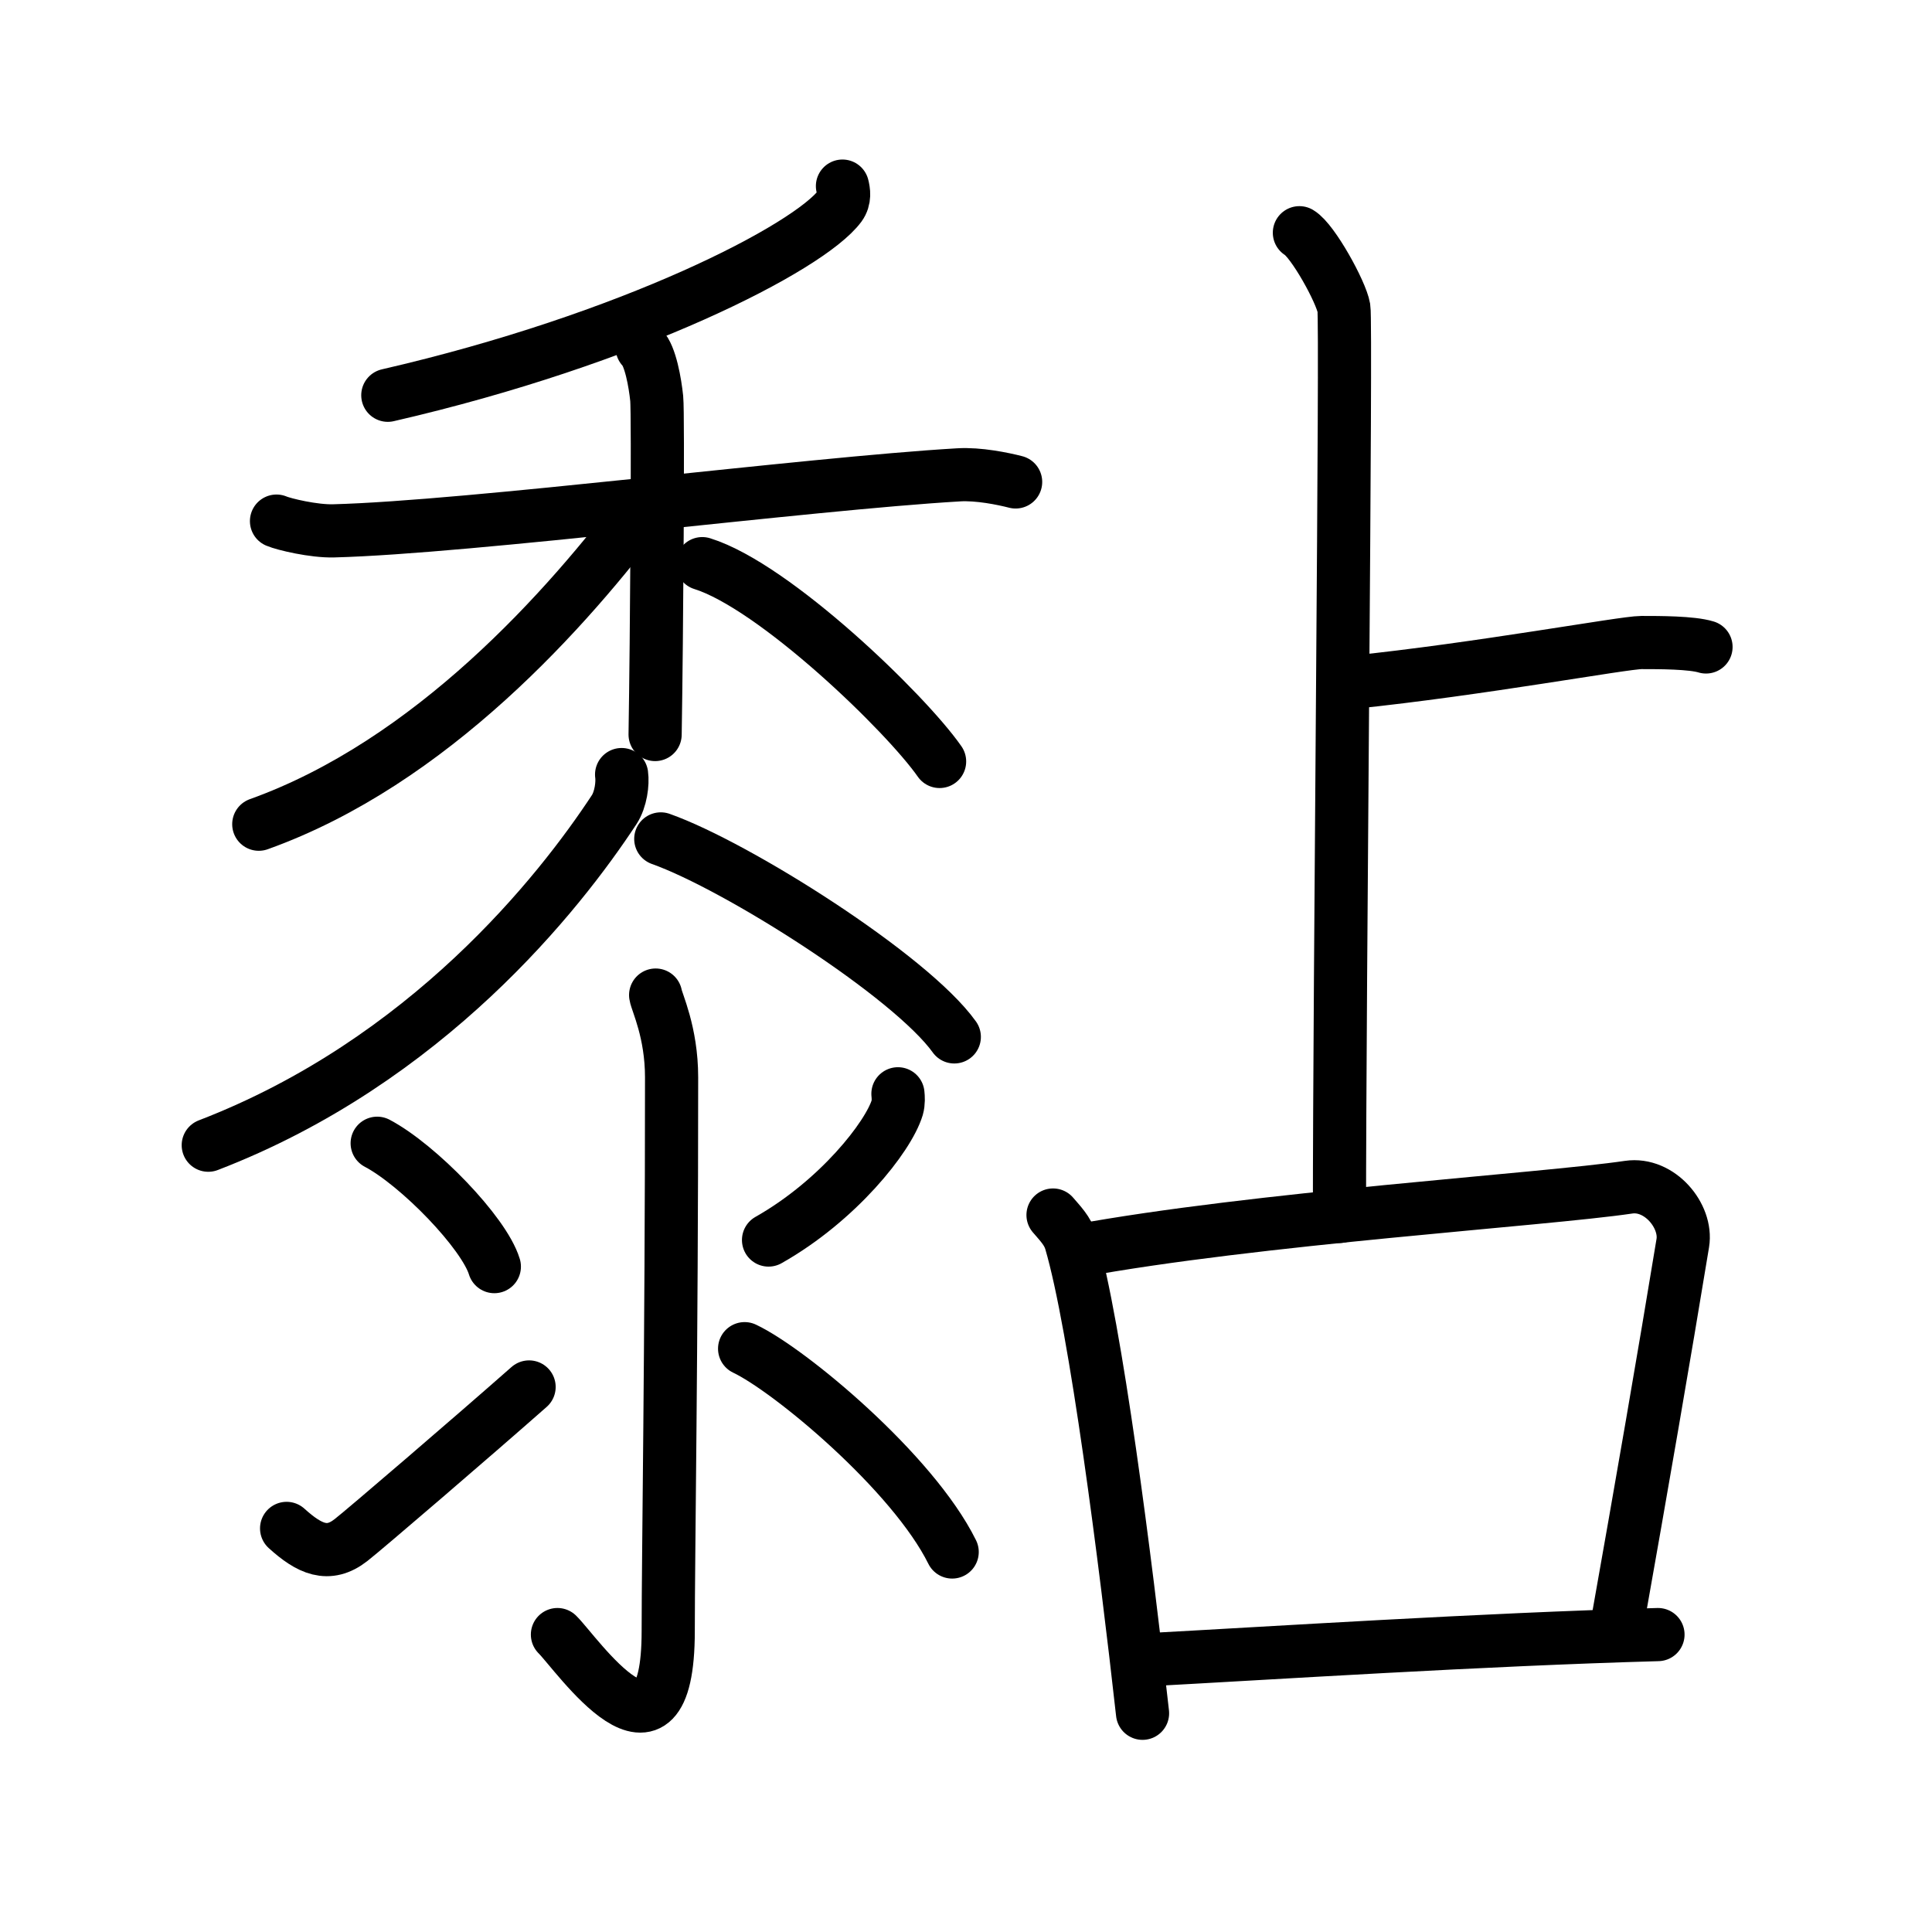 <svg xmlns="http://www.w3.org/2000/svg" width="109" height="109" viewBox="0 0 109 109" style="fill:none;stroke:currentColor;stroke-width:3;stroke-linecap:round;stroke-linejoin:round;">
<path id="kvg:09ecf-s1" d="M47.53,10.5c0.07,0.28,0.15,0.72-0.14,1.12c-1.75,2.35-11.78,7.52-25.51,10.68"/>
<path id="kvg:09ecf-s2" d="M15.6,29.4c0.42,0.18,2.1,0.58,3.22,0.55c7.68-0.2,26.72-2.66,35.26-3.16c1.12-0.07,2.52,0.22,3.22,0.4"/>
<path id="kvg:09ecf-s3" d="M36.23,19.62c0.46,0.44,0.73,1.98,0.82,2.86c0.09,0.88,0,13.45-0.09,18.96"/>
<path id="kvg:09ecf-s4" d="M36.45,28.43C32.02,34.35,24.32,43.02,14.6,46.5"/>
<path id="kvg:09ecf-s5" d="M39.62,31.8c4.08,1.27,11.48,8.42,13.39,11.16"/>
<path id="kvg:09ecf-s6" d="M35.07,43.7c0.07,0.49-0.04,1.4-0.42,1.98c-3.09,4.7-10.57,14.19-22.9,18.93"/>
<path id="kvg:09ecf-s7" d="M37.28,47.33c4.31,1.53,14.09,7.72,16.56,11.17"/>
<path id="kvg:09ecf-s8" d="M36.99,56.14c0.06,0.4,0.9,2.09,0.9,4.64c0,15.27-0.19,27.06-0.19,31.23c0,8.86-5.18,1.26-6.25,0.21"/>
<path id="kvg:09ecf-s9" d="M21.28,64.5c2.33,1.23,6.03,5.05,6.61,6.96"/>
<path id="kvg:09ecf-s10" d="M16.17,86.23c1.28,1.16,2.35,1.66,3.63,0.66c0.76-0.59,6.84-5.81,10.05-8.64"/>
<path id="kvg:09ecf-s11" d="M50.66,61.71c0.02,0.19,0.04,0.5-0.04,0.78c-0.5,1.65-3.35,5.26-7.26,7.47"/>
<path id="kvg:09ecf-s12" d="M42.01,76.09c2.54,1.2,9.49,6.98,11.71,11.47"/>
<path id="kvg:09ecf-s13" d="M73.31,13.13c0.76,0.45,2.36,3.35,2.51,4.25c0.15,0.9-0.25,38.12-0.25,51.25"/>
<path id="kvg:09ecf-s14" d="M76.25,38.5c7.27-0.75,15.35-2.25,16.36-2.25c1.01,0,2.83,0,3.64,0.25"/>
<path id="kvg:09ecf-s15" d="M59.41,68.55c0.41,0.48,0.82,0.89,1,1.49c1.41,4.79,3.09,18.01,4.05,26.62"/>
<path id="kvg:09ecf-s16" d="M60.71,70.59c10.13-1.87,26.37-2.9,31.17-3.61c1.75-0.26,3.31,1.62,3.06,3.15c-1.04,6.33-2.34,13.84-3.77,21.88"/>
<path id="kvg:09ecf-s17" d="M64.36,93.66C72,93.25,83.5,92.5,93.54,92.22"/>
</svg>